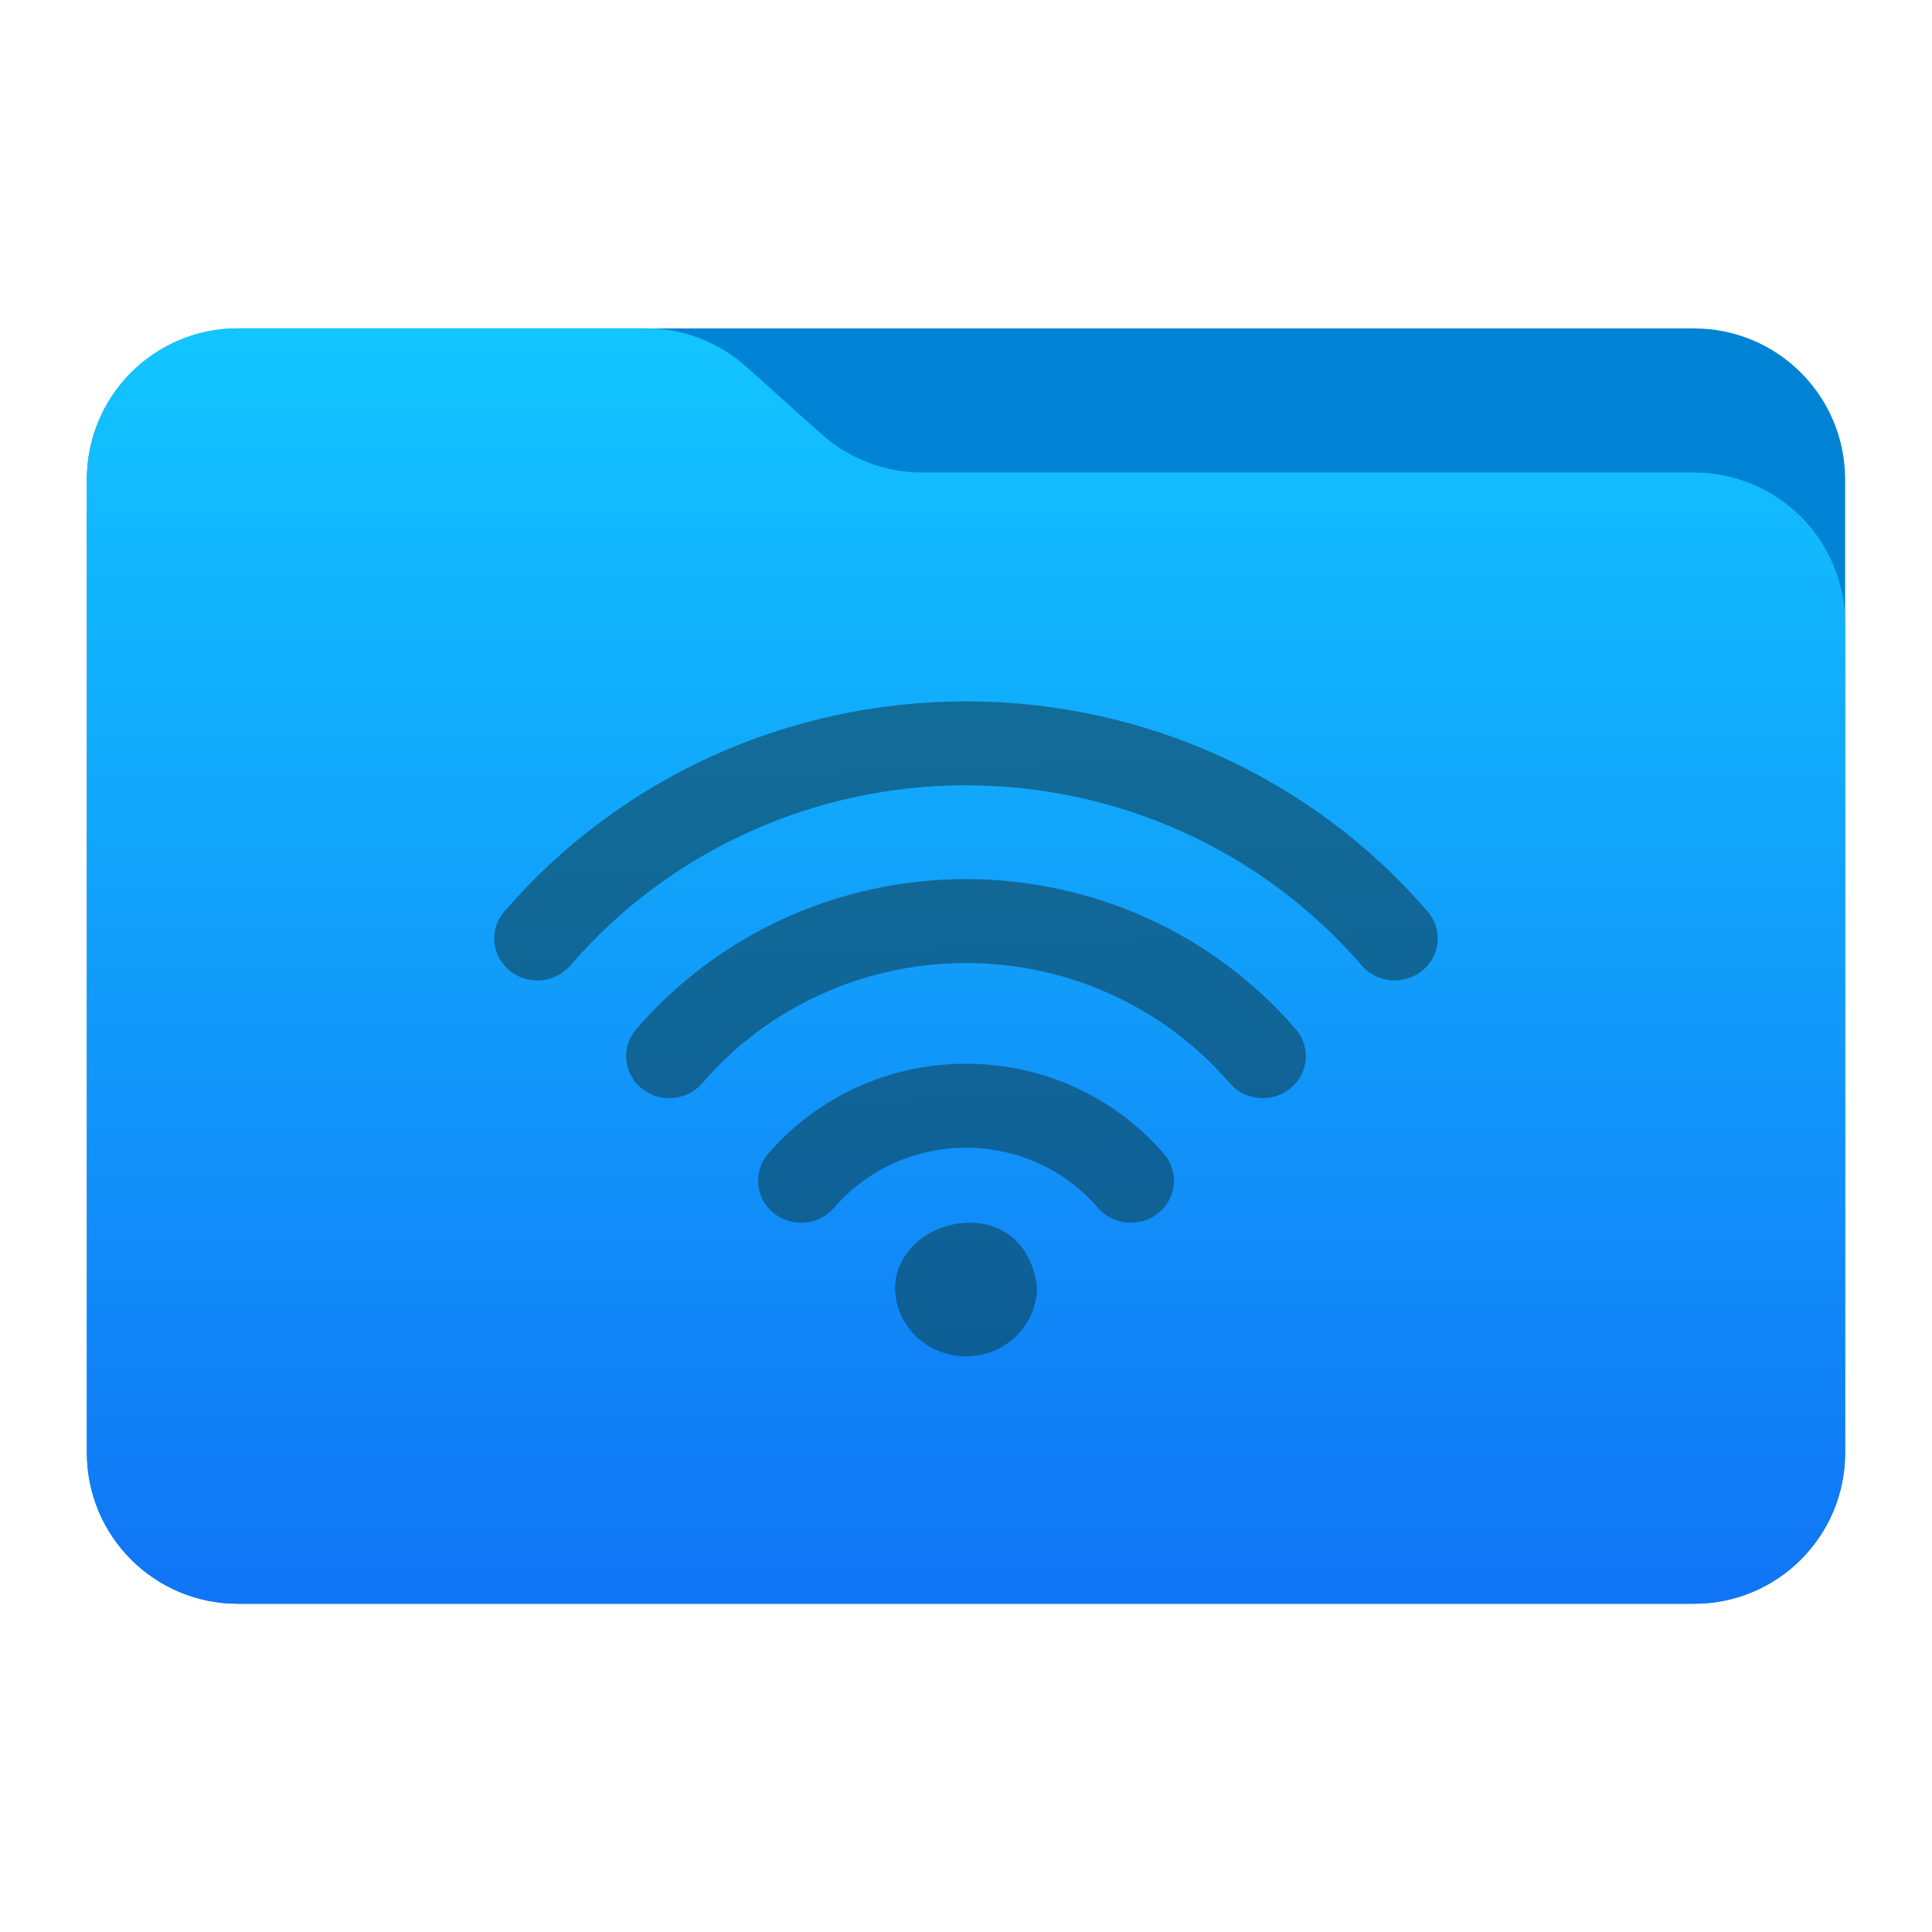 <svg style="clip-rule:evenodd;fill-rule:evenodd;stroke-linejoin:round;stroke-miterlimit:2" version="1.1" viewBox="0 0 48 48" xmlns="http://www.w3.org/2000/svg">
 <g transform="scale(.75)">
  <path d="m61.122 15.88c0-2.762-2.239-5-5-5h-48.244c-2.761 0-5 2.238-5 5v32.246c0 2.761 2.239 5 5 5h48.244c2.761 0 5-2.239 5-5v-32.246z" style="fill:rgb(0,131,213)"/>
 </g>
 <g transform="scale(.75)">
  <path d="m61.122 20.652c0-1.326-0.527-2.598-1.465-3.536-0.938-0.937-2.209-1.464-3.535-1.464h-25.58c-1.232 0-2.42-0.455-3.337-1.277-0.768-0.689-1.713-1.535-2.481-2.224-0.917-0.822-2.105-1.277-3.337-1.277h-13.509c-1.326 0-2.597 0.527-3.535 1.465-0.938 0.937-1.465 2.209-1.465 3.535v32.252c0 2.761 2.239 5 5 5h48.244c2.761 0 5-2.239 5-5v-27.474z" style="fill:url(#_Linear1)"/>
 </g>
 <g transform="scale(.75)">
  <path d="m29.649 42.642c0 1.264 1.053 2.29 2.351 2.29s2.351-1.026 2.351-2.29c-0.397-3.25-4.626-2.421-4.702 0zm2.351-7.405c-2.531 0-4.92 1.088-6.554 2.983-0.508 0.587-0.429 1.464 0.175 1.958 0.267 0.219 0.592 0.326 0.917 0.326 0.407 0 0.811-0.169 1.093-0.496 1.091-1.265 2.684-1.99 4.369-1.99s3.278 0.725 4.369 1.99c0.283 0.328 0.687 0.496 1.093 0.496 0.325 0 0.65-0.106 0.917-0.326 0.605-0.494 0.683-1.371 0.175-1.958-1.634-1.895-4.023-2.983-6.554-2.983zm0-6.115c-4.216 0-8.197 1.812-10.924 4.971-0.507 0.588-0.429 1.464 0.175 1.958 0.267 0.219 0.593 0.327 0.917 0.327 0.408 0 0.812-0.169 1.094-0.496 2.181-2.529 5.367-3.98 8.738-3.98s6.556 1.451 8.739 3.98c0.282 0.328 0.686 0.496 1.093 0.496 0.324 0 0.65-0.107 0.917-0.327 0.604-0.494 0.682-1.371 0.175-1.958-2.728-3.159-6.709-4.971-10.924-4.971zm15.293 1.073c-3.817-4.425-9.391-6.961-15.293-6.961s-11.475 2.536-15.293 6.961c-0.508 0.587-0.43 1.464 0.175 1.958 0.267 0.219 0.591 0.326 0.916 0.326 0.407 0 0.811-0.169 1.094-0.496 3.273-3.793 8.051-5.969 13.108-5.969s9.835 2.176 13.108 5.968c0.282 0.328 0.687 0.496 1.094 0.496 0.325 0 0.65-0.106 0.917-0.326 0.603-0.493 0.682-1.371 0.174-1.957z" style="fill-rule:nonzero;fill:url(#_Linear2)"/>
 </g>
 <defs>
  <linearGradient id="_Linear1" x2="1" gradientTransform="matrix(2.54933e-15,-41.634,41.634,2.54933e-15,445.153,52.722)" gradientUnits="userSpaceOnUse">
   <stop style="stop-color:rgb(16,117,246)" offset="0"/>
   <stop style="stop-color:rgb(18,197,255)" offset="1"/>
  </linearGradient>
  <linearGradient id="_Linear2" x2="1" gradientTransform="matrix(.895 21.698 -21.698 .895 -8559.14 377.531)" gradientUnits="userSpaceOnUse">
   <stop style="stop-color:rgb(18,108,152)" offset="0"/>
   <stop style="stop-color:rgb(14,94,150)" offset="1"/>
  </linearGradient>
 </defs>
</svg>
